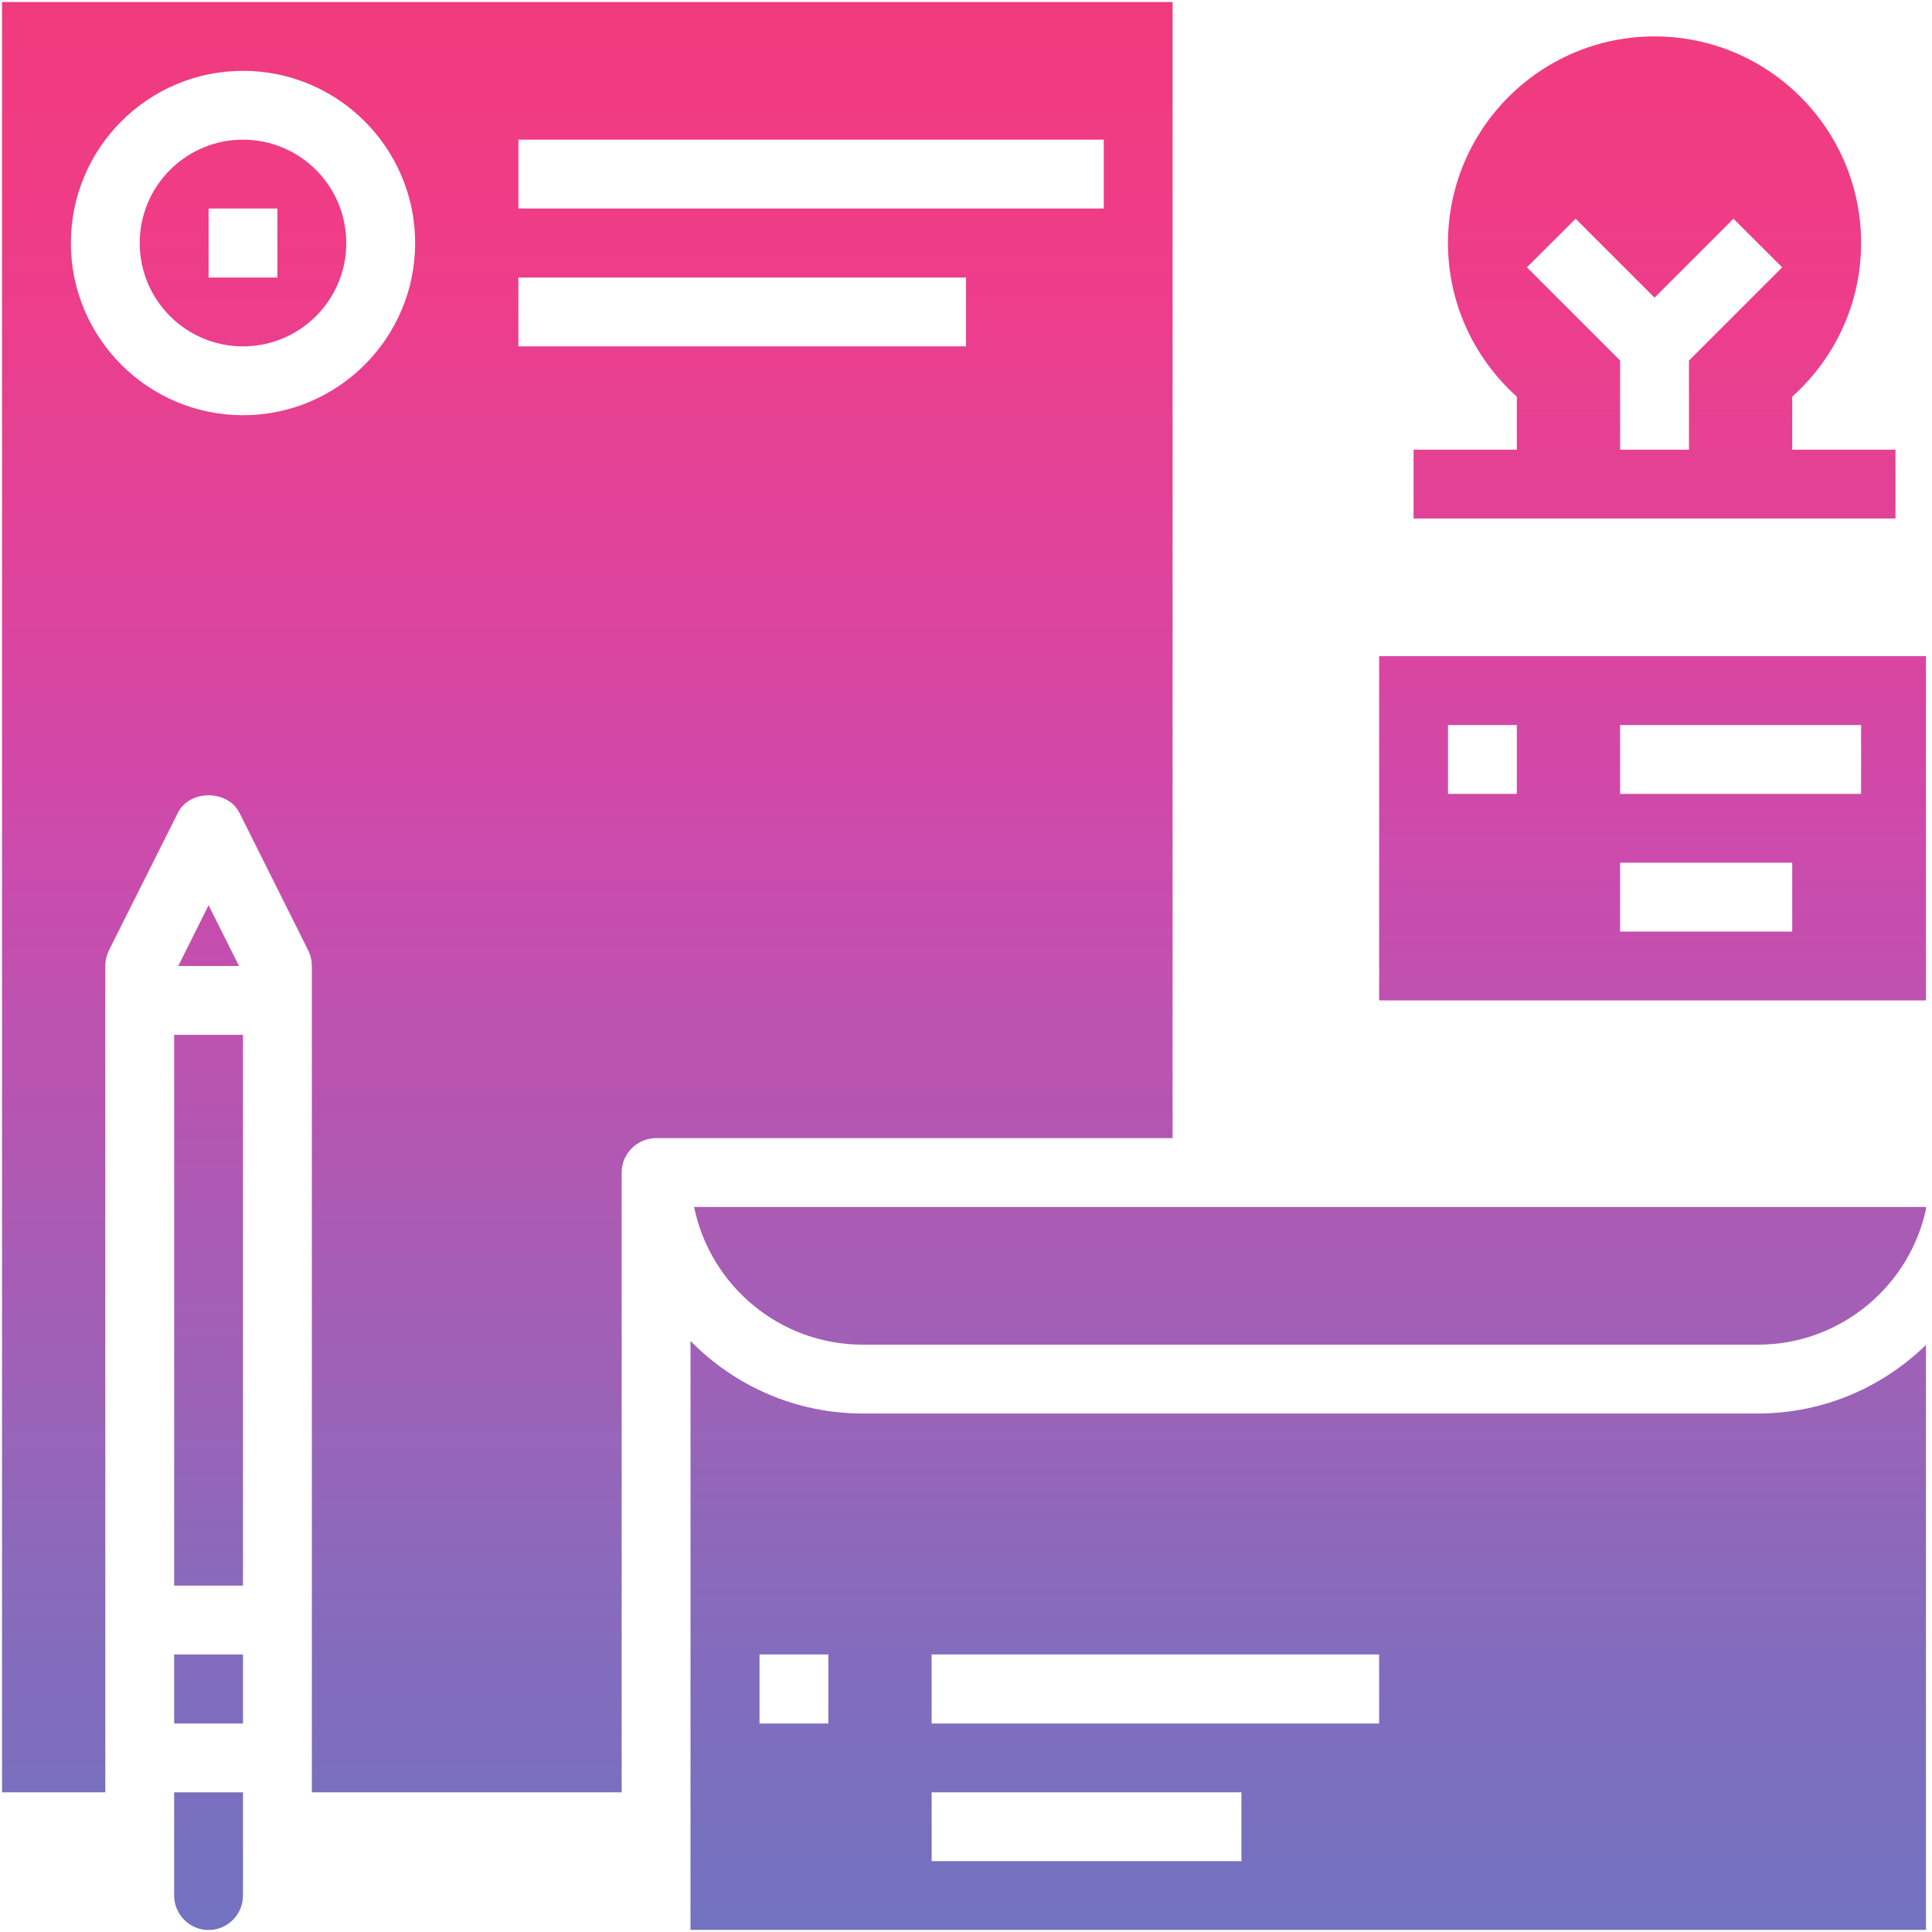 <svg xmlns="http://www.w3.org/2000/svg" xmlns:xlink="http://www.w3.org/1999/xlink" width="76" zoomAndPan="magnify" viewBox="0 0 56.88 57" height="76" preserveAspectRatio="xMidYMid meet" version="1.0"><defs><clipPath id="2bd74da5d5"><path d="M 5.199 26.707 L 6.992 26.707 L 6.992 28.5 L 5.199 28.5 Z M 5.199 26.707 " clip-rule="nonzero"/></clipPath><clipPath id="fa9cd094f5"><path d="M 5.199 28.5 L 6.992 28.5 L 6.094 26.707 Z M 5.199 28.5 " clip-rule="nonzero"/></clipPath><clipPath id="1a75b93e00"><path d="M 5.199 28.5 L 6.992 28.5 L 6.094 26.707 Z M 5.199 28.5 " clip-rule="nonzero"/></clipPath><linearGradient x1="0.474" gradientTransform="matrix(0, 64.441, -64.441, 0, 6.094, -3.864)" y1="0" x2="0.502" gradientUnits="userSpaceOnUse" y2="0" id="36065e3598"><stop stop-opacity="1" stop-color="rgb(77.599%, 30.199%, 68.199%)" offset="0"/><stop stop-opacity="1" stop-color="rgb(77.583%, 30.219%, 68.199%)" offset="0.25"/><stop stop-opacity="1" stop-color="rgb(77.417%, 30.418%, 68.199%)" offset="0.5"/><stop stop-opacity="1" stop-color="rgb(77.165%, 30.6%, 68.199%)" offset="0.562"/><stop stop-opacity="1" stop-color="rgb(76.965%, 30.6%, 68.199%)" offset="0.625"/><stop stop-opacity="1" stop-color="rgb(76.683%, 30.614%, 68.214%)" offset="0.75"/><stop stop-opacity="1" stop-color="rgb(76.5%, 30.728%, 68.329%)" offset="0.812"/><stop stop-opacity="1" stop-color="rgb(76.485%, 30.927%, 68.513%)" offset="0.875"/><stop stop-opacity="1" stop-color="rgb(76.285%, 31.213%, 68.599%)" offset="1"/></linearGradient><clipPath id="de62aff620"><path d="M 0 0.059 L 34.535 0.059 L 34.535 52.879 L 0 52.879 Z M 0 0.059 " clip-rule="nonzero"/></clipPath><clipPath id="2c8081c3cb"><path d="M 32.504 6.152 L 15.234 6.152 L 15.234 4.121 L 32.504 4.121 Z M 28.441 10.219 L 15.234 10.219 L 15.234 8.188 L 28.441 8.188 Z M 7.109 12.25 C 4.309 12.25 2.031 9.973 2.031 7.172 C 2.031 4.367 4.309 2.09 7.109 2.09 C 9.91 2.09 12.188 4.367 12.188 7.172 C 12.188 9.973 9.91 12.25 7.109 12.25 Z M 34.535 0.059 L 0 0.059 L 0 52.879 L 3.047 52.879 L 3.047 28.5 C 3.047 28.34 3.082 28.188 3.152 28.043 L 5.188 23.98 C 5.531 23.293 6.656 23.293 7.004 23.98 L 9.035 28.043 C 9.105 28.188 9.141 28.34 9.141 28.5 L 9.141 52.879 L 18.281 52.879 L 18.281 34.594 C 18.281 34.035 18.738 33.578 19.297 33.578 L 34.535 33.578 Z M 34.535 0.059 " clip-rule="nonzero"/></clipPath><clipPath id="7a746d8385"><path d="M 32.504 6.152 L 15.234 6.152 L 15.234 4.121 L 32.504 4.121 Z M 28.441 10.219 L 15.234 10.219 L 15.234 8.188 L 28.441 8.188 Z M 7.109 12.25 C 4.309 12.25 2.031 9.973 2.031 7.172 C 2.031 4.367 4.309 2.09 7.109 2.09 C 9.91 2.09 12.188 4.367 12.188 7.172 C 12.188 9.973 9.91 12.25 7.109 12.25 Z M 34.535 0.059 L 0 0.059 L 0 52.879 L 3.047 52.879 L 3.047 28.5 C 3.047 28.34 3.082 28.188 3.152 28.043 L 5.188 23.98 C 5.531 23.293 6.656 23.293 7.004 23.98 L 9.035 28.043 C 9.105 28.188 9.141 28.34 9.141 28.5 L 9.141 52.879 L 18.281 52.879 L 18.281 34.594 C 18.281 34.035 18.738 33.578 19.297 33.578 L 34.535 33.578 L 34.535 0.059 " clip-rule="nonzero"/></clipPath><linearGradient x1="0.061" gradientTransform="matrix(0, 64.441, -64.441, 0, 17.267, -3.864)" y1="0" x2="0.881" gradientUnits="userSpaceOnUse" y2="0" id="4a2a3ba8b0"><stop stop-opacity="1" stop-color="rgb(94.099%, 22.699%, 49.399%)" offset="0"/><stop stop-opacity="1" stop-color="rgb(94.099%, 22.891%, 49.399%)" offset="0.008"/><stop stop-opacity="1" stop-color="rgb(94.099%, 23.091%, 49.585%)" offset="0.016"/><stop stop-opacity="1" stop-color="rgb(94.099%, 23.099%, 49.792%)" offset="0.023"/><stop stop-opacity="1" stop-color="rgb(94.099%, 23.099%, 50.006%)" offset="0.031"/><stop stop-opacity="1" stop-color="rgb(94.099%, 23.099%, 50.392%)" offset="0.047"/><stop stop-opacity="1" stop-color="rgb(94.099%, 23.282%, 50.775%)" offset="0.062"/><stop stop-opacity="1" stop-color="rgb(94.099%, 23.482%, 50.986%)" offset="0.07"/><stop stop-opacity="1" stop-color="rgb(94.099%, 23.499%, 51.201%)" offset="0.078"/><stop stop-opacity="1" stop-color="rgb(94.099%, 23.499%, 51.585%)" offset="0.086"/><stop stop-opacity="1" stop-color="rgb(94.099%, 23.499%, 51.787%)" offset="0.094"/><stop stop-opacity="1" stop-color="rgb(94.099%, 23.499%, 51.999%)" offset="0.098"/><stop stop-opacity="1" stop-color="rgb(94.099%, 23.499%, 52.199%)" offset="0.102"/><stop stop-opacity="1" stop-color="rgb(94.099%, 23.499%, 52.348%)" offset="0.109"/><stop stop-opacity="1" stop-color="rgb(93.904%, 23.499%, 52.695%)" offset="0.125"/><stop stop-opacity="1" stop-color="rgb(93.704%, 23.689%, 52.895%)" offset="0.133"/><stop stop-opacity="1" stop-color="rgb(93.5%, 23.889%, 53.099%)" offset="0.137"/><stop stop-opacity="1" stop-color="rgb(93.3%, 23.9%, 53.299%)" offset="0.141"/><stop stop-opacity="1" stop-color="rgb(93.288%, 23.9%, 53.511%)" offset="0.145"/><stop stop-opacity="1" stop-color="rgb(93.275%, 23.9%, 53.723%)" offset="0.148"/><stop stop-opacity="1" stop-color="rgb(93.086%, 23.9%, 53.911%)" offset="0.156"/><stop stop-opacity="1" stop-color="rgb(92.899%, 23.9%, 54.291%)" offset="0.164"/><stop stop-opacity="1" stop-color="rgb(92.899%, 24.081%, 54.674%)" offset="0.172"/><stop stop-opacity="1" stop-color="rgb(92.699%, 24.281%, 54.881%)" offset="0.176"/><stop stop-opacity="1" stop-color="rgb(92.499%, 24.3%, 54.9%)" offset="0.18"/><stop stop-opacity="1" stop-color="rgb(92.375%, 24.3%, 55.099%)" offset="0.184"/><stop stop-opacity="1" stop-color="rgb(92.253%, 24.3%, 55.299%)" offset="0.188"/><stop stop-opacity="1" stop-color="rgb(92.026%, 24.5%, 55.504%)" offset="0.191"/><stop stop-opacity="1" stop-color="rgb(91.8%, 24.699%, 55.708%)" offset="0.195"/><stop stop-opacity="1" stop-color="rgb(91.8%, 24.699%, 55.904%)" offset="0.203"/><stop stop-opacity="1" stop-color="rgb(91.599%, 24.699%, 56.284%)" offset="0.207"/><stop stop-opacity="1" stop-color="rgb(91.399%, 24.699%, 56.47%)" offset="0.211"/><stop stop-opacity="1" stop-color="rgb(91.223%, 24.899%, 56.659%)" offset="0.215"/><stop stop-opacity="1" stop-color="rgb(91.048%, 25.099%, 56.85%)" offset="0.219"/><stop stop-opacity="1" stop-color="rgb(90.857%, 25.099%, 56.874%)" offset="0.227"/><stop stop-opacity="1" stop-color="rgb(90.433%, 25.299%, 57.103%)" offset="0.23"/><stop stop-opacity="1" stop-color="rgb(90.199%, 25.499%, 57.309%)" offset="0.234"/><stop stop-opacity="1" stop-color="rgb(90.002%, 25.499%, 57.454%)" offset="0.238"/><stop stop-opacity="1" stop-color="rgb(89.806%, 25.499%, 57.599%)" offset="0.242"/><stop stop-opacity="1" stop-color="rgb(89.615%, 25.499%, 57.787%)" offset="0.25"/><stop stop-opacity="1" stop-color="rgb(89.233%, 25.499%, 57.986%)" offset="0.258"/><stop stop-opacity="1" stop-color="rgb(88.853%, 25.499%, 58.199%)" offset="0.262"/><stop stop-opacity="1" stop-color="rgb(88.663%, 25.499%, 58.4%)" offset="0.266"/><stop stop-opacity="1" stop-color="rgb(88.622%, 25.508%, 58.607%)" offset="0.27"/><stop stop-opacity="1" stop-color="rgb(88.582%, 25.517%, 58.817%)" offset="0.273"/><stop stop-opacity="1" stop-color="rgb(88.39%, 25.708%, 59.007%)" offset="0.281"/><stop stop-opacity="1" stop-color="rgb(88.01%, 26.088%, 59.389%)" offset="0.289"/><stop stop-opacity="1" stop-color="rgb(87.81%, 26.288%, 59.769%)" offset="0.297"/><stop stop-opacity="1" stop-color="rgb(87.65%, 26.299%, 60.149%)" offset="0.305"/><stop stop-opacity="1" stop-color="rgb(87.338%, 26.299%, 60.53%)" offset="0.312"/><stop stop-opacity="1" stop-color="rgb(87.137%, 26.3%, 60.96%)" offset="0.316"/><stop stop-opacity="1" stop-color="rgb(87.097%, 26.302%, 61.2%)" offset="0.32"/><stop stop-opacity="1" stop-color="rgb(86.897%, 26.5%, 61.391%)" offset="0.324"/><stop stop-opacity="1" stop-color="rgb(86.699%, 26.7%, 61.583%)" offset="0.328"/><stop stop-opacity="1" stop-color="rgb(86.516%, 26.7%, 61.772%)" offset="0.336"/><stop stop-opacity="1" stop-color="rgb(86.143%, 26.7%, 61.981%)" offset="0.344"/><stop stop-opacity="1" stop-color="rgb(85.764%, 26.7%, 62.199%)" offset="0.348"/><stop stop-opacity="1" stop-color="rgb(85.573%, 26.7%, 62.399%)" offset="0.352"/><stop stop-opacity="1" stop-color="rgb(85.336%, 26.9%, 62.549%)" offset="0.355"/><stop stop-opacity="1" stop-color="rgb(85.1%, 27.1%, 62.7%)" offset="0.359"/><stop stop-opacity="1" stop-color="rgb(84.904%, 27.1%, 62.894%)" offset="0.367"/><stop stop-opacity="1" stop-color="rgb(84.705%, 27.299%, 63.277%)" offset="0.371"/><stop stop-opacity="1" stop-color="rgb(84.698%, 27.499%, 63.467%)" offset="0.375"/><stop stop-opacity="1" stop-color="rgb(84.499%, 27.499%, 63.658%)" offset="0.379"/><stop stop-opacity="1" stop-color="rgb(84.299%, 27.499%, 63.849%)" offset="0.383"/><stop stop-opacity="1" stop-color="rgb(84.134%, 27.623%, 64.04%)" offset="0.391"/><stop stop-opacity="1" stop-color="rgb(83.728%, 27.773%, 64.27%)" offset="0.395"/><stop stop-opacity="1" stop-color="rgb(83.488%, 27.8%, 64.311%)" offset="0.398"/><stop stop-opacity="1" stop-color="rgb(83.293%, 27.8%, 64.505%)" offset="0.406"/><stop stop-opacity="1" stop-color="rgb(82.899%, 28%, 64.899%)" offset="0.41"/><stop stop-opacity="1" stop-color="rgb(82.7%, 28.2%, 65.099%)" offset="0.414"/><stop stop-opacity="1" stop-color="rgb(82.549%, 28.2%, 65.298%)" offset="0.418"/><stop stop-opacity="1" stop-color="rgb(82.399%, 28.2%, 65.5%)" offset="0.422"/><stop stop-opacity="1" stop-color="rgb(82.199%, 28.2%, 65.666%)" offset="0.426"/><stop stop-opacity="1" stop-color="rgb(81.999%, 28.2%, 65.834%)" offset="0.43"/><stop stop-opacity="1" stop-color="rgb(81.819%, 28.378%, 65.866%)" offset="0.438"/><stop stop-opacity="1" stop-color="rgb(81.619%, 28.578%, 66.098%)" offset="0.441"/><stop stop-opacity="1" stop-color="rgb(81.599%, 28.6%, 66.298%)" offset="0.445"/><stop stop-opacity="1" stop-color="rgb(81.21%, 28.787%, 66.487%)" offset="0.449"/><stop stop-opacity="1" stop-color="rgb(80.821%, 28.976%, 66.676%)" offset="0.453"/><stop stop-opacity="1" stop-color="rgb(80.63%, 29.167%, 66.867%)" offset="0.461"/><stop stop-opacity="1" stop-color="rgb(80.22%, 29.378%, 67.249%)" offset="0.465"/><stop stop-opacity="1" stop-color="rgb(79.999%, 29.399%, 67.439%)" offset="0.469"/><stop stop-opacity="1" stop-color="rgb(79.799%, 29.559%, 67.468%)" offset="0.473"/><stop stop-opacity="1" stop-color="rgb(79.599%, 29.72%, 67.499%)" offset="0.477"/><stop stop-opacity="1" stop-color="rgb(79.398%, 29.759%, 67.648%)" offset="0.48"/><stop stop-opacity="1" stop-color="rgb(79.198%, 29.799%, 67.799%)" offset="0.484"/><stop stop-opacity="1" stop-color="rgb(78.998%, 29.799%, 67.799%)" offset="0.488"/><stop stop-opacity="1" stop-color="rgb(78.799%, 29.799%, 67.799%)" offset="0.492"/><stop stop-opacity="1" stop-color="rgb(78.418%, 29.999%, 67.981%)" offset="0.496"/><stop stop-opacity="1" stop-color="rgb(78.036%, 30.199%, 68.163%)" offset="0.5"/><stop stop-opacity="1" stop-color="rgb(77.846%, 30.199%, 68.181%)" offset="0.508"/><stop stop-opacity="1" stop-color="rgb(77.477%, 30.36%, 68.199%)" offset="0.516"/><stop stop-opacity="1" stop-color="rgb(77.097%, 30.562%, 68.199%)" offset="0.52"/><stop stop-opacity="1" stop-color="rgb(76.894%, 30.6%, 68.199%)" offset="0.523"/><stop stop-opacity="1" stop-color="rgb(76.697%, 30.792%, 68.199%)" offset="0.527"/><stop stop-opacity="1" stop-color="rgb(76.5%, 30.986%, 68.199%)" offset="0.531"/><stop stop-opacity="1" stop-color="rgb(76.299%, 31.192%, 68.399%)" offset="0.535"/><stop stop-opacity="1" stop-color="rgb(76.099%, 31.4%, 68.599%)" offset="0.539"/><stop stop-opacity="1" stop-color="rgb(75.725%, 31.599%, 68.599%)" offset="0.543"/><stop stop-opacity="1" stop-color="rgb(75.351%, 31.799%, 68.599%)" offset="0.547"/><stop stop-opacity="1" stop-color="rgb(75.16%, 31.799%, 68.799%)" offset="0.551"/><stop stop-opacity="1" stop-color="rgb(74.969%, 31.799%, 68.999%)" offset="0.555"/><stop stop-opacity="1" stop-color="rgb(74.734%, 31.999%, 68.999%)" offset="0.559"/><stop stop-opacity="1" stop-color="rgb(74.5%, 32.199%, 68.999%)" offset="0.562"/><stop stop-opacity="1" stop-color="rgb(74.103%, 32.346%, 68.999%)" offset="0.566"/><stop stop-opacity="1" stop-color="rgb(73.708%, 32.492%, 68.999%)" offset="0.57"/><stop stop-opacity="1" stop-color="rgb(73.517%, 32.495%, 68.999%)" offset="0.578"/><stop stop-opacity="1" stop-color="rgb(73.137%, 32.7%, 69.199%)" offset="0.582"/><stop stop-opacity="1" stop-color="rgb(72.946%, 32.899%, 69.398%)" offset="0.586"/><stop stop-opacity="1" stop-color="rgb(72.755%, 32.899%, 69.398%)" offset="0.594"/><stop stop-opacity="1" stop-color="rgb(72.382%, 33.057%, 69.398%)" offset="0.602"/><stop stop-opacity="1" stop-color="rgb(71.8%, 33.257%, 69.398%)" offset="0.605"/><stop stop-opacity="1" stop-color="rgb(71.404%, 33.299%, 69.398%)" offset="0.609"/><stop stop-opacity="1" stop-color="rgb(71.213%, 33.299%, 69.398%)" offset="0.617"/><stop stop-opacity="1" stop-color="rgb(70.811%, 33.499%, 69.577%)" offset="0.621"/><stop stop-opacity="1" stop-color="rgb(70.599%, 33.699%, 69.757%)" offset="0.625"/><stop stop-opacity="1" stop-color="rgb(70.23%, 33.868%, 69.778%)" offset="0.629"/><stop stop-opacity="1" stop-color="rgb(69.861%, 34.038%, 69.8%)" offset="0.633"/><stop stop-opacity="1" stop-color="rgb(69.67%, 34.068%, 69.8%)" offset="0.641"/><stop stop-opacity="1" stop-color="rgb(69.24%, 34.299%, 70%)" offset="0.645"/><stop stop-opacity="1" stop-color="rgb(68.999%, 34.499%, 70.2%)" offset="0.648"/><stop stop-opacity="1" stop-color="rgb(68.799%, 34.689%, 70.2%)" offset="0.652"/><stop stop-opacity="1" stop-color="rgb(68.599%, 34.88%, 70.2%)" offset="0.656"/><stop stop-opacity="1" stop-color="rgb(68.399%, 35.069%, 70.2%)" offset="0.66"/><stop stop-opacity="1" stop-color="rgb(68.199%, 35.26%, 70.2%)" offset="0.664"/><stop stop-opacity="1" stop-color="rgb(67.871%, 35.451%, 70.399%)" offset="0.668"/><stop stop-opacity="1" stop-color="rgb(67.543%, 35.641%, 70.599%)" offset="0.672"/><stop stop-opacity="1" stop-color="rgb(67.159%, 35.832%, 70.599%)" offset="0.676"/><stop stop-opacity="1" stop-color="rgb(66.776%, 36.023%, 70.599%)" offset="0.68"/><stop stop-opacity="1" stop-color="rgb(66.585%, 36.061%, 70.75%)" offset="0.688"/><stop stop-opacity="1" stop-color="rgb(66.147%, 36.099%, 70.95%)" offset="0.691"/><stop stop-opacity="1" stop-color="rgb(65.9%, 36.099%, 70.999%)" offset="0.695"/><stop stop-opacity="1" stop-color="rgb(65.517%, 36.299%, 70.999%)" offset="0.699"/><stop stop-opacity="1" stop-color="rgb(65.134%, 36.499%, 70.999%)" offset="0.703"/><stop stop-opacity="1" stop-color="rgb(65.115%, 36.499%, 70.999%)" offset="0.711"/><stop stop-opacity="1" stop-color="rgb(64.917%, 36.681%, 70.999%)" offset="0.719"/><stop stop-opacity="1" stop-color="rgb(64.517%, 37.08%, 71.199%)" offset="0.723"/><stop stop-opacity="1" stop-color="rgb(64.299%, 37.299%, 71.399%)" offset="0.727"/><stop stop-opacity="1" stop-color="rgb(63.904%, 37.299%, 71.399%)" offset="0.73"/><stop stop-opacity="1" stop-color="rgb(63.51%, 37.299%, 71.399%)" offset="0.734"/><stop stop-opacity="1" stop-color="rgb(63.319%, 37.448%, 71.399%)" offset="0.742"/><stop stop-opacity="1" stop-color="rgb(62.914%, 37.599%, 71.599%)" offset="0.746"/><stop stop-opacity="1" stop-color="rgb(62.7%, 37.599%, 71.799%)" offset="0.75"/><stop stop-opacity="1" stop-color="rgb(62.383%, 37.766%, 71.799%)" offset="0.754"/><stop stop-opacity="1" stop-color="rgb(62.067%, 37.932%, 71.799%)" offset="0.758"/><stop stop-opacity="1" stop-color="rgb(61.876%, 37.965%, 71.799%)" offset="0.766"/><stop stop-opacity="1" stop-color="rgb(61.443%, 38.199%, 71.799%)" offset="0.77"/><stop stop-opacity="1" stop-color="rgb(61.2%, 38.399%, 71.799%)" offset="0.773"/><stop stop-opacity="1" stop-color="rgb(60.812%, 38.586%, 71.999%)" offset="0.777"/><stop stop-opacity="1" stop-color="rgb(60.425%, 38.774%, 72.198%)" offset="0.781"/><stop stop-opacity="1" stop-color="rgb(60.211%, 38.965%, 72.198%)" offset="0.785"/><stop stop-opacity="1" stop-color="rgb(59.999%, 39.156%, 72.198%)" offset="0.789"/><stop stop-opacity="1" stop-color="rgb(59.63%, 39.345%, 72.348%)" offset="0.793"/><stop stop-opacity="1" stop-color="rgb(59.262%, 39.536%, 72.499%)" offset="0.797"/><stop stop-opacity="1" stop-color="rgb(59.071%, 39.568%, 72.499%)" offset="0.805"/><stop stop-opacity="1" stop-color="rgb(58.641%, 39.6%, 72.499%)" offset="0.809"/><stop stop-opacity="1" stop-color="rgb(58.4%, 39.6%, 72.499%)" offset="0.812"/><stop stop-opacity="1" stop-color="rgb(58.009%, 39.789%, 72.499%)" offset="0.816"/><stop stop-opacity="1" stop-color="rgb(57.62%, 39.978%, 72.499%)" offset="0.82"/><stop stop-opacity="1" stop-color="rgb(57.46%, 39.989%, 72.679%)" offset="0.828"/><stop stop-opacity="1" stop-color="rgb(56.929%, 40.169%, 72.879%)" offset="0.832"/><stop stop-opacity="1" stop-color="rgb(56.558%, 40.34%, 72.899%)" offset="0.836"/><stop stop-opacity="1" stop-color="rgb(56.367%, 40.369%, 72.899%)" offset="0.844"/><stop stop-opacity="1" stop-color="rgb(55.937%, 40.599%, 73.05%)" offset="0.848"/><stop stop-opacity="1" stop-color="rgb(55.699%, 40.799%, 73.203%)" offset="0.852"/><stop stop-opacity="1" stop-color="rgb(55.307%, 40.799%, 73.25%)" offset="0.855"/><stop stop-opacity="1" stop-color="rgb(54.915%, 40.799%, 73.299%)" offset="0.859"/><stop stop-opacity="1" stop-color="rgb(54.724%, 40.999%, 73.299%)" offset="0.863"/><stop stop-opacity="1" stop-color="rgb(54.535%, 41.199%, 73.299%)" offset="0.867"/><stop stop-opacity="1" stop-color="rgb(54.344%, 41.371%, 73.471%)" offset="0.875"/><stop stop-opacity="1" stop-color="rgb(53.926%, 41.571%, 73.672%)" offset="0.879"/><stop stop-opacity="1" stop-color="rgb(53.699%, 41.599%, 73.7%)" offset="0.883"/><stop stop-opacity="1" stop-color="rgb(53.345%, 41.753%, 73.7%)" offset="0.887"/><stop stop-opacity="1" stop-color="rgb(52.992%, 41.907%, 73.7%)" offset="0.891"/><stop stop-opacity="1" stop-color="rgb(52.753%, 41.953%, 73.7%)" offset="0.895"/><stop stop-opacity="1" stop-color="rgb(52.515%, 42%, 73.7%)" offset="0.898"/><stop stop-opacity="1" stop-color="rgb(52.368%, 42%, 73.7%)" offset="0.906"/><stop stop-opacity="1" stop-color="rgb(52.011%, 42.2%, 73.9%)" offset="0.91"/><stop stop-opacity="1" stop-color="rgb(51.799%, 42.4%, 74.1%)" offset="0.914"/><stop stop-opacity="1" stop-color="rgb(51.599%, 42.4%, 74.1%)" offset="0.918"/><stop stop-opacity="1" stop-color="rgb(51.399%, 42.4%, 74.1%)" offset="0.922"/><stop stop-opacity="1" stop-color="rgb(51.044%, 42.4%, 74.1%)" offset="0.926"/><stop stop-opacity="1" stop-color="rgb(50.688%, 42.4%, 74.1%)" offset="0.93"/><stop stop-opacity="1" stop-color="rgb(50.497%, 42.509%, 74.1%)" offset="0.938"/><stop stop-opacity="1" stop-color="rgb(50.253%, 42.659%, 74.1%)" offset="0.945"/><stop stop-opacity="1" stop-color="rgb(50.011%, 42.699%, 74.287%)" offset="0.953"/><stop stop-opacity="1" stop-color="rgb(49.626%, 42.882%, 74.487%)" offset="0.961"/><stop stop-opacity="1" stop-color="rgb(49.416%, 43.083%, 74.5%)" offset="0.969"/><stop stop-opacity="1" stop-color="rgb(49.051%, 43.1%, 74.5%)" offset="0.973"/><stop stop-opacity="1" stop-color="rgb(48.703%, 43.1%, 74.5%)" offset="0.977"/><stop stop-opacity="1" stop-color="rgb(48.451%, 43.288%, 74.5%)" offset="0.98"/><stop stop-opacity="1" stop-color="rgb(48.199%, 43.477%, 74.5%)" offset="0.984"/><stop stop-opacity="1" stop-color="rgb(47.864%, 43.488%, 74.678%)" offset="0.988"/><stop stop-opacity="1" stop-color="rgb(47.53%, 43.5%, 74.858%)" offset="0.992"/><stop stop-opacity="1" stop-color="rgb(47.514%, 43.5%, 74.878%)" offset="1"/></linearGradient><clipPath id="a1f0db43f4"><path d="M 20.418 35.609 L 56.762 35.609 L 56.762 39.672 L 20.418 39.672 Z M 20.418 35.609 " clip-rule="nonzero"/></clipPath><clipPath id="053d47fe81"><path d="M 25.395 39.672 L 51.801 39.672 C 54.254 39.672 56.305 37.926 56.777 35.609 L 20.418 35.609 C 20.891 37.926 22.941 39.672 25.395 39.672 Z M 25.395 39.672 " clip-rule="nonzero"/></clipPath><clipPath id="c9fcd850df"><path d="M 25.395 39.672 L 51.801 39.672 C 54.254 39.672 56.305 37.926 56.777 35.609 L 20.418 35.609 C 20.891 37.926 22.941 39.672 25.395 39.672 " clip-rule="nonzero"/></clipPath><linearGradient x1="0.613" gradientTransform="matrix(0, 64.441, -64.441, 0, 38.597, -3.864)" y1="0" x2="0.676" gradientUnits="userSpaceOnUse" y2="0" id="c2bcce2e5f"><stop stop-opacity="1" stop-color="rgb(67.499%, 35.699%, 70.599%)" offset="0"/><stop stop-opacity="1" stop-color="rgb(67.346%, 35.699%, 70.599%)" offset="0.062"/><stop stop-opacity="1" stop-color="rgb(67.094%, 35.751%, 70.599%)" offset="0.078"/><stop stop-opacity="1" stop-color="rgb(66.895%, 35.904%, 70.599%)" offset="0.094"/><stop stop-opacity="1" stop-color="rgb(66.747%, 36.052%, 70.599%)" offset="0.125"/><stop stop-opacity="1" stop-color="rgb(66.522%, 36.099%, 70.599%)" offset="0.188"/><stop stop-opacity="1" stop-color="rgb(66.322%, 36.099%, 70.776%)" offset="0.25"/><stop stop-opacity="1" stop-color="rgb(66.122%, 36.099%, 70.976%)" offset="0.312"/><stop stop-opacity="1" stop-color="rgb(65.845%, 36.176%, 70.999%)" offset="0.344"/><stop stop-opacity="1" stop-color="rgb(65.643%, 36.354%, 70.999%)" offset="0.375"/><stop stop-opacity="1" stop-color="rgb(65.431%, 36.476%, 70.999%)" offset="0.438"/><stop stop-opacity="1" stop-color="rgb(65.221%, 36.499%, 70.999%)" offset="0.5"/><stop stop-opacity="1" stop-color="rgb(64.932%, 36.676%, 70.999%)" offset="0.562"/><stop stop-opacity="1" stop-color="rgb(64.722%, 36.876%, 71.178%)" offset="0.625"/><stop stop-opacity="1" stop-color="rgb(64.522%, 37.076%, 71.378%)" offset="0.688"/><stop stop-opacity="1" stop-color="rgb(64.244%, 37.276%, 71.399%)" offset="0.719"/><stop stop-opacity="1" stop-color="rgb(64.043%, 37.299%, 71.399%)" offset="0.75"/><stop stop-opacity="1" stop-color="rgb(63.921%, 37.299%, 71.399%)" offset="0.812"/><stop stop-opacity="1" stop-color="rgb(63.719%, 37.433%, 71.399%)" offset="0.875"/><stop stop-opacity="1" stop-color="rgb(63.441%, 37.584%, 71.399%)" offset="0.906"/><stop stop-opacity="1" stop-color="rgb(63.242%, 37.599%, 71.399%)" offset="0.938"/><stop stop-opacity="1" stop-color="rgb(63.042%, 37.599%, 71.477%)" offset="0.969"/><stop stop-opacity="1" stop-color="rgb(62.84%, 37.599%, 71.657%)" offset="1"/></linearGradient><clipPath id="2fb09cf7a4"><path d="M 4.062 4.121 L 10.156 4.121 L 10.156 10.219 L 4.062 10.219 Z M 4.062 4.121 " clip-rule="nonzero"/></clipPath><clipPath id="d127f98e22"><path d="M 8.125 8.188 L 6.094 8.188 L 6.094 6.152 L 8.125 6.152 Z M 7.109 4.121 C 5.426 4.121 4.062 5.488 4.062 7.172 C 4.062 8.852 5.426 10.219 7.109 10.219 C 8.793 10.219 10.156 8.852 10.156 7.172 C 10.156 5.488 8.793 4.121 7.109 4.121 Z M 7.109 4.121 " clip-rule="nonzero"/></clipPath><clipPath id="1d95199d3f"><path d="M 8.125 8.188 L 6.094 8.188 L 6.094 6.152 L 8.125 6.152 Z M 7.109 4.121 C 5.426 4.121 4.062 5.488 4.062 7.172 C 4.062 8.852 5.426 10.219 7.109 10.219 C 8.793 10.219 10.156 8.852 10.156 7.172 C 10.156 5.488 8.793 4.121 7.109 4.121 " clip-rule="nonzero"/></clipPath><linearGradient x1="0.124" gradientTransform="matrix(0, 64.441, -64.441, 0, 7.11, -3.864)" y1="0" x2="0.219" gradientUnits="userSpaceOnUse" y2="0" id="28c4621fbe"><stop stop-opacity="1" stop-color="rgb(94.099%, 23.499%, 51.399%)" offset="0"/><stop stop-opacity="1" stop-color="rgb(94.099%, 23.499%, 51.399%)" offset="0.062"/><stop stop-opacity="1" stop-color="rgb(94.099%, 23.499%, 51.59%)" offset="0.094"/><stop stop-opacity="1" stop-color="rgb(94.099%, 23.499%, 51.79%)" offset="0.125"/><stop stop-opacity="1" stop-color="rgb(94.099%, 23.499%, 51.987%)" offset="0.188"/><stop stop-opacity="1" stop-color="rgb(94.099%, 23.499%, 52.187%)" offset="0.25"/><stop stop-opacity="1" stop-color="rgb(94.099%, 23.499%, 52.348%)" offset="0.312"/><stop stop-opacity="1" stop-color="rgb(94.099%, 23.499%, 52.684%)" offset="0.375"/><stop stop-opacity="1" stop-color="rgb(93.909%, 23.688%, 52.884%)" offset="0.438"/><stop stop-opacity="1" stop-color="rgb(93.709%, 23.889%, 53.09%)" offset="0.5"/><stop stop-opacity="1" stop-color="rgb(93.518%, 23.9%, 53.29%)" offset="0.531"/><stop stop-opacity="1" stop-color="rgb(93.318%, 23.9%, 53.299%)" offset="0.562"/><stop stop-opacity="1" stop-color="rgb(93.3%, 23.9%, 53.476%)" offset="0.594"/><stop stop-opacity="1" stop-color="rgb(93.3%, 23.9%, 53.676%)" offset="0.625"/><stop stop-opacity="1" stop-color="rgb(93.126%, 23.9%, 53.871%)" offset="0.688"/><stop stop-opacity="1" stop-color="rgb(92.926%, 23.9%, 54.071%)" offset="0.719"/><stop stop-opacity="1" stop-color="rgb(92.899%, 23.9%, 54.272%)" offset="0.75"/><stop stop-opacity="1" stop-color="rgb(92.899%, 23.9%, 54.472%)" offset="0.812"/><stop stop-opacity="1" stop-color="rgb(92.899%, 24.069%, 54.669%)" offset="0.844"/><stop stop-opacity="1" stop-color="rgb(92.899%, 24.269%, 54.869%)" offset="0.875"/><stop stop-opacity="1" stop-color="rgb(92.728%, 24.3%, 54.9%)" offset="0.906"/><stop stop-opacity="1" stop-color="rgb(92.528%, 24.3%, 55.066%)" offset="0.938"/><stop stop-opacity="1" stop-color="rgb(92.374%, 24.3%, 55.266%)" offset="0.969"/><stop stop-opacity="1" stop-color="rgb(92.224%, 24.3%, 55.466%)" offset="1"/></linearGradient><clipPath id="de3721dc07"><path d="M 5.078 30.531 L 7.109 30.531 L 7.109 46.781 L 5.078 46.781 Z M 5.078 30.531 " clip-rule="nonzero"/></clipPath><linearGradient x1="0.534" gradientTransform="matrix(0, 64.441, -64.441, 0, 6.094, -3.864)" y1="0" x2="0.786" gradientUnits="userSpaceOnUse" y2="0" id="76a6bff41e"><stop stop-opacity="1" stop-color="rgb(73.7%, 32.5%, 68.999%)" offset="0"/><stop stop-opacity="1" stop-color="rgb(73.517%, 32.5%, 68.999%)" offset="0.016"/><stop stop-opacity="1" stop-color="rgb(73.315%, 32.689%, 69.188%)" offset="0.031"/><stop stop-opacity="1" stop-color="rgb(73.112%, 32.889%, 69.388%)" offset="0.047"/><stop stop-opacity="1" stop-color="rgb(72.731%, 32.899%, 69.398%)" offset="0.062"/><stop stop-opacity="1" stop-color="rgb(72.375%, 33.087%, 69.398%)" offset="0.078"/><stop stop-opacity="1" stop-color="rgb(72.021%, 33.287%, 69.398%)" offset="0.094"/><stop stop-opacity="1" stop-color="rgb(71.814%, 33.299%, 69.398%)" offset="0.109"/><stop stop-opacity="1" stop-color="rgb(71.609%, 33.299%, 69.398%)" offset="0.125"/><stop stop-opacity="1" stop-color="rgb(71.227%, 33.299%, 69.398%)" offset="0.141"/><stop stop-opacity="1" stop-color="rgb(70.927%, 33.386%, 69.485%)" offset="0.148"/><stop stop-opacity="1" stop-color="rgb(70.72%, 33.577%, 69.678%)" offset="0.156"/><stop stop-opacity="1" stop-color="rgb(70.517%, 33.69%, 69.791%)" offset="0.164"/><stop stop-opacity="1" stop-color="rgb(70.322%, 33.699%, 69.8%)" offset="0.172"/><stop stop-opacity="1" stop-color="rgb(70.029%, 33.882%, 69.8%)" offset="0.188"/><stop stop-opacity="1" stop-color="rgb(69.817%, 34.082%, 69.8%)" offset="0.203"/><stop stop-opacity="1" stop-color="rgb(69.614%, 34.099%, 69.8%)" offset="0.219"/><stop stop-opacity="1" stop-color="rgb(69.324%, 34.189%, 69.888%)" offset="0.227"/><stop stop-opacity="1" stop-color="rgb(69.115%, 34.383%, 70.082%)" offset="0.234"/><stop stop-opacity="1" stop-color="rgb(69.005%, 34.492%, 70.193%)" offset="0.25"/><stop stop-opacity="1" stop-color="rgb(68.814%, 34.683%, 70.2%)" offset="0.266"/><stop stop-opacity="1" stop-color="rgb(68.526%, 34.885%, 70.2%)" offset="0.273"/><stop stop-opacity="1" stop-color="rgb(68.318%, 34.9%, 70.2%)" offset="0.281"/><stop stop-opacity="1" stop-color="rgb(68.207%, 35.081%, 70.2%)" offset="0.289"/><stop stop-opacity="1" stop-color="rgb(68.022%, 35.281%, 70.377%)" offset="0.297"/><stop stop-opacity="1" stop-color="rgb(67.696%, 35.468%, 70.576%)" offset="0.312"/><stop stop-opacity="1" stop-color="rgb(67.523%, 35.667%, 70.599%)" offset="0.32"/><stop stop-opacity="1" stop-color="rgb(67.314%, 35.699%, 70.599%)" offset="0.328"/><stop stop-opacity="1" stop-color="rgb(66.936%, 35.878%, 70.599%)" offset="0.336"/><stop stop-opacity="1" stop-color="rgb(66.719%, 36.078%, 70.599%)" offset="0.344"/><stop stop-opacity="1" stop-color="rgb(66.504%, 36.099%, 70.599%)" offset="0.359"/><stop stop-opacity="1" stop-color="rgb(66.304%, 36.099%, 70.79%)" offset="0.375"/><stop stop-opacity="1" stop-color="rgb(66.113%, 36.099%, 70.99%)" offset="0.391"/><stop stop-opacity="1" stop-color="rgb(65.823%, 36.188%, 70.999%)" offset="0.398"/><stop stop-opacity="1" stop-color="rgb(65.616%, 36.382%, 70.999%)" offset="0.406"/><stop stop-opacity="1" stop-color="rgb(65.41%, 36.493%, 70.999%)" offset="0.422"/><stop stop-opacity="1" stop-color="rgb(65.211%, 36.499%, 70.999%)" offset="0.438"/><stop stop-opacity="1" stop-color="rgb(65.018%, 36.588%, 70.999%)" offset="0.445"/><stop stop-opacity="1" stop-color="rgb(64.818%, 36.78%, 70.999%)" offset="0.453"/><stop stop-opacity="1" stop-color="rgb(64.706%, 36.891%, 71.187%)" offset="0.469"/><stop stop-opacity="1" stop-color="rgb(64.607%, 36.99%, 71.387%)" offset="0.477"/><stop stop-opacity="1" stop-color="rgb(64.41%, 37.187%, 71.399%)" offset="0.484"/><stop stop-opacity="1" stop-color="rgb(64.111%, 37.296%, 71.399%)" offset="0.5"/><stop stop-opacity="1" stop-color="rgb(63.907%, 37.299%, 71.399%)" offset="0.516"/><stop stop-opacity="1" stop-color="rgb(63.704%, 37.445%, 71.399%)" offset="0.531"/><stop stop-opacity="1" stop-color="rgb(63.313%, 37.595%, 71.399%)" offset="0.547"/><stop stop-opacity="1" stop-color="rgb(63.02%, 37.599%, 71.487%)" offset="0.555"/><stop stop-opacity="1" stop-color="rgb(62.823%, 37.599%, 71.674%)" offset="0.562"/><stop stop-opacity="1" stop-color="rgb(62.567%, 37.599%, 71.785%)" offset="0.578"/><stop stop-opacity="1" stop-color="rgb(62.213%, 37.788%, 71.799%)" offset="0.594"/><stop stop-opacity="1" stop-color="rgb(62.009%, 37.988%, 71.799%)" offset="0.609"/><stop stop-opacity="1" stop-color="rgb(61.806%, 37.999%, 71.799%)" offset="0.625"/><stop stop-opacity="1" stop-color="rgb(61.516%, 38.089%, 71.799%)" offset="0.633"/><stop stop-opacity="1" stop-color="rgb(61.319%, 38.278%, 71.799%)" offset="0.641"/><stop stop-opacity="1" stop-color="rgb(61.118%, 38.387%, 71.89%)" offset="0.648"/><stop stop-opacity="1" stop-color="rgb(60.91%, 38.399%, 72.087%)" offset="0.656"/><stop stop-opacity="1" stop-color="rgb(60.611%, 38.591%, 72.195%)" offset="0.672"/><stop stop-opacity="1" stop-color="rgb(60.318%, 38.791%, 72.198%)" offset="0.68"/><stop stop-opacity="1" stop-color="rgb(60.121%, 38.799%, 72.198%)" offset="0.688"/><stop stop-opacity="1" stop-color="rgb(59.92%, 38.89%, 72.198%)" offset="0.695"/><stop stop-opacity="1" stop-color="rgb(59.712%, 39.085%, 72.198%)" offset="0.703"/><stop stop-opacity="1" stop-color="rgb(59.604%, 39.194%, 72.342%)" offset="0.719"/><stop stop-opacity="1" stop-color="rgb(59.505%, 39.294%, 72.491%)" offset="0.727"/><stop stop-opacity="1" stop-color="rgb(59.305%, 39.493%, 72.499%)" offset="0.734"/><stop stop-opacity="1" stop-color="rgb(59.006%, 39.598%, 72.499%)" offset="0.75"/><stop stop-opacity="1" stop-color="rgb(58.615%, 39.6%, 72.499%)" offset="0.766"/><stop stop-opacity="1" stop-color="rgb(58.316%, 39.6%, 72.499%)" offset="0.773"/><stop stop-opacity="1" stop-color="rgb(58.109%, 39.6%, 72.499%)" offset="0.781"/><stop stop-opacity="1" stop-color="rgb(57.906%, 39.694%, 72.499%)" offset="0.789"/><stop stop-opacity="1" stop-color="rgb(57.71%, 39.888%, 72.499%)" offset="0.797"/><stop stop-opacity="1" stop-color="rgb(57.465%, 39.992%, 72.499%)" offset="0.812"/><stop stop-opacity="1" stop-color="rgb(57.307%, 39.999%, 72.591%)" offset="0.82"/><stop stop-opacity="1" stop-color="rgb(57.3%, 39.999%, 72.787%)" offset="0.828"/><stop stop-opacity="1" stop-color="rgb(57.108%, 40.192%, 72.896%)" offset="0.844"/><stop stop-opacity="1" stop-color="rgb(56.812%, 40.392%, 72.899%)" offset="0.852"/><stop stop-opacity="1" stop-color="rgb(56.602%, 40.399%, 72.899%)" offset="0.859"/><stop stop-opacity="1" stop-color="rgb(56.303%, 40.399%, 72.899%)" offset="0.875"/><stop stop-opacity="1" stop-color="rgb(55.913%, 40.59%, 72.899%)" offset="0.891"/><stop stop-opacity="1" stop-color="rgb(55.614%, 40.79%, 72.993%)" offset="0.898"/><stop stop-opacity="1" stop-color="rgb(55.405%, 40.799%, 73.192%)" offset="0.906"/><stop stop-opacity="1" stop-color="rgb(55.106%, 40.799%, 73.297%)" offset="0.922"/><stop stop-opacity="1" stop-color="rgb(54.904%, 40.988%, 73.299%)" offset="0.938"/><stop stop-opacity="1" stop-color="rgb(54.805%, 41.188%, 73.299%)" offset="0.945"/><stop stop-opacity="1" stop-color="rgb(54.608%, 41.199%, 73.299%)" offset="0.953"/><stop stop-opacity="1" stop-color="rgb(54.405%, 41.199%, 73.299%)" offset="0.961"/><stop stop-opacity="1" stop-color="rgb(54.21%, 41.199%, 73.299%)" offset="0.969"/><stop stop-opacity="1" stop-color="rgb(54.105%, 41.296%, 73.396%)" offset="0.977"/><stop stop-opacity="1" stop-color="rgb(54.097%, 41.496%, 73.596%)" offset="0.984"/><stop stop-opacity="1" stop-color="rgb(53.902%, 41.599%, 73.7%)" offset="1"/></linearGradient><clipPath id="934ac051f7"><path d="M 20.312 39.562 L 56.762 39.562 L 56.762 56.938 L 20.312 56.938 Z M 20.312 39.562 " clip-rule="nonzero"/></clipPath><clipPath id="566616edde"><path d="M 40.629 50.848 L 27.426 50.848 L 27.426 48.812 L 40.629 48.812 Z M 36.566 54.91 L 27.426 54.91 L 27.426 52.879 L 36.566 52.879 Z M 24.379 50.848 L 22.348 50.848 L 22.348 48.812 L 24.379 48.812 Z M 51.801 41.703 L 25.395 41.703 C 23.406 41.703 21.609 40.883 20.312 39.562 L 20.312 56.941 L 56.879 56.941 L 56.879 39.562 C 55.586 40.883 53.789 41.703 51.801 41.703 Z M 51.801 41.703 " clip-rule="nonzero"/></clipPath><clipPath id="91c26d8b29"><path d="M 40.629 50.848 L 27.426 50.848 L 27.426 48.812 L 40.629 48.812 Z M 36.566 54.91 L 27.426 54.91 L 27.426 52.879 L 36.566 52.879 Z M 24.379 50.848 L 22.348 50.848 L 22.348 48.812 L 24.379 48.812 Z M 51.801 41.703 L 25.395 41.703 C 23.406 41.703 21.609 40.883 20.312 39.562 L 20.312 56.941 L 56.879 56.941 L 56.879 39.562 C 55.586 40.883 53.789 41.703 51.801 41.703 " clip-rule="nonzero"/></clipPath><linearGradient x1="0.674" gradientTransform="matrix(0, 64.441, -64.441, 0, 38.597, -3.864)" y1="0" x2="0.944" gradientUnits="userSpaceOnUse" y2="0" id="3cbd4e55ca"><stop stop-opacity="1" stop-color="rgb(62.7%, 37.599%, 71.799%)" offset="0"/><stop stop-opacity="1" stop-color="rgb(62.566%, 37.599%, 71.799%)" offset="0.016"/><stop stop-opacity="1" stop-color="rgb(62.415%, 37.798%, 71.799%)" offset="0.02"/><stop stop-opacity="1" stop-color="rgb(62.399%, 37.996%, 71.799%)" offset="0.023"/><stop stop-opacity="1" stop-color="rgb(62.206%, 37.997%, 71.799%)" offset="0.031"/><stop stop-opacity="1" stop-color="rgb(62.006%, 37.999%, 71.799%)" offset="0.047"/><stop stop-opacity="1" stop-color="rgb(61.819%, 37.999%, 71.799%)" offset="0.055"/><stop stop-opacity="1" stop-color="rgb(61.62%, 37.999%, 71.799%)" offset="0.062"/><stop stop-opacity="1" stop-color="rgb(61.406%, 38.193%, 71.799%)" offset="0.07"/><stop stop-opacity="1" stop-color="rgb(61.206%, 38.393%, 71.799%)" offset="0.078"/><stop stop-opacity="1" stop-color="rgb(61.015%, 38.399%, 71.799%)" offset="0.086"/><stop stop-opacity="1" stop-color="rgb(60.814%, 38.399%, 71.979%)" offset="0.094"/><stop stop-opacity="1" stop-color="rgb(60.625%, 38.573%, 72.179%)" offset="0.102"/><stop stop-opacity="1" stop-color="rgb(60.425%, 38.773%, 72.198%)" offset="0.109"/><stop stop-opacity="1" stop-color="rgb(60.21%, 38.799%, 72.198%)" offset="0.117"/><stop stop-opacity="1" stop-color="rgb(60.01%, 38.799%, 72.198%)" offset="0.125"/><stop stop-opacity="1" stop-color="rgb(59.999%, 38.979%, 72.198%)" offset="0.133"/><stop stop-opacity="1" stop-color="rgb(59.824%, 39.178%, 72.33%)" offset="0.141"/><stop stop-opacity="1" stop-color="rgb(59.624%, 39.2%, 72.479%)" offset="0.148"/><stop stop-opacity="1" stop-color="rgb(59.409%, 39.389%, 72.499%)" offset="0.156"/><stop stop-opacity="1" stop-color="rgb(59.029%, 39.589%, 72.499%)" offset="0.172"/><stop stop-opacity="1" stop-color="rgb(58.649%, 39.6%, 72.499%)" offset="0.188"/><stop stop-opacity="1" stop-color="rgb(58.429%, 39.6%, 72.499%)" offset="0.195"/><stop stop-opacity="1" stop-color="rgb(58.214%, 39.6%, 72.499%)" offset="0.203"/><stop stop-opacity="1" stop-color="rgb(57.837%, 39.6%, 72.499%)" offset="0.219"/><stop stop-opacity="1" stop-color="rgb(57.623%, 39.771%, 72.499%)" offset="0.227"/><stop stop-opacity="1" stop-color="rgb(57.599%, 39.97%, 72.499%)" offset="0.234"/><stop stop-opacity="1" stop-color="rgb(57.458%, 39.999%, 72.685%)" offset="0.242"/><stop stop-opacity="1" stop-color="rgb(57.309%, 39.999%, 72.885%)" offset="0.25"/><stop stop-opacity="1" stop-color="rgb(57.123%, 39.999%, 72.899%)" offset="0.258"/><stop stop-opacity="1" stop-color="rgb(56.923%, 40.17%, 72.899%)" offset="0.266"/><stop stop-opacity="1" stop-color="rgb(56.708%, 40.37%, 72.899%)" offset="0.273"/><stop stop-opacity="1" stop-color="rgb(56.508%, 40.399%, 72.899%)" offset="0.281"/><stop stop-opacity="1" stop-color="rgb(56.317%, 40.399%, 72.899%)" offset="0.289"/><stop stop-opacity="1" stop-color="rgb(56.117%, 40.399%, 72.899%)" offset="0.297"/><stop stop-opacity="1" stop-color="rgb(55.927%, 40.57%, 72.899%)" offset="0.305"/><stop stop-opacity="1" stop-color="rgb(55.727%, 40.77%, 72.899%)" offset="0.312"/><stop stop-opacity="1" stop-color="rgb(55.515%, 40.799%, 73.083%)" offset="0.32"/><stop stop-opacity="1" stop-color="rgb(55.315%, 40.799%, 73.283%)" offset="0.328"/><stop stop-opacity="1" stop-color="rgb(55.113%, 40.799%, 73.299%)" offset="0.344"/><stop stop-opacity="1" stop-color="rgb(54.913%, 40.991%, 73.299%)" offset="0.359"/><stop stop-opacity="1" stop-color="rgb(54.71%, 41.191%, 73.299%)" offset="0.375"/><stop stop-opacity="1" stop-color="rgb(54.327%, 41.382%, 73.299%)" offset="0.391"/><stop stop-opacity="1" stop-color="rgb(54.115%, 41.582%, 73.485%)" offset="0.398"/><stop stop-opacity="1" stop-color="rgb(53.915%, 41.599%, 73.685%)" offset="0.406"/><stop stop-opacity="1" stop-color="rgb(53.543%, 41.599%, 73.7%)" offset="0.422"/><stop stop-opacity="1" stop-color="rgb(53.326%, 41.766%, 73.7%)" offset="0.43"/><stop stop-opacity="1" stop-color="rgb(53.136%, 41.966%, 73.7%)" offset="0.438"/><stop stop-opacity="1" stop-color="rgb(52.936%, 42%, 73.7%)" offset="0.453"/><stop stop-opacity="1" stop-color="rgb(52.715%, 42%, 73.7%)" offset="0.469"/><stop stop-opacity="1" stop-color="rgb(52.365%, 42.186%, 73.886%)" offset="0.5"/><stop stop-opacity="1" stop-color="rgb(52.029%, 42.386%, 74.086%)" offset="0.508"/><stop stop-opacity="1" stop-color="rgb(51.83%, 42.4%, 74.1%)" offset="0.516"/><stop stop-opacity="1" stop-color="rgb(51.617%, 42.4%, 74.1%)" offset="0.523"/><stop stop-opacity="1" stop-color="rgb(51.418%, 42.4%, 74.1%)" offset="0.531"/><stop stop-opacity="1" stop-color="rgb(51.225%, 42.4%, 74.1%)" offset="0.539"/><stop stop-opacity="1" stop-color="rgb(51.025%, 42.4%, 74.1%)" offset="0.547"/><stop stop-opacity="1" stop-color="rgb(50.835%, 42.4%, 74.1%)" offset="0.555"/><stop stop-opacity="1" stop-color="rgb(50.635%, 42.4%, 74.1%)" offset="0.562"/><stop stop-opacity="1" stop-color="rgb(50.414%, 42.4%, 74.1%)" offset="0.578"/><stop stop-opacity="1" stop-color="rgb(50.214%, 42.535%, 74.1%)" offset="0.594"/><stop stop-opacity="1" stop-color="rgb(50.011%, 42.685%, 74.1%)" offset="0.609"/><stop stop-opacity="1" stop-color="rgb(49.809%, 42.699%, 74.284%)" offset="0.625"/><stop stop-opacity="1" stop-color="rgb(49.619%, 42.879%, 74.484%)" offset="0.641"/><stop stop-opacity="1" stop-color="rgb(49.419%, 43.079%, 74.5%)" offset="0.656"/><stop stop-opacity="1" stop-color="rgb(49.216%, 43.1%, 74.5%)" offset="0.672"/><stop stop-opacity="1" stop-color="rgb(49.016%, 43.1%, 74.5%)" offset="0.688"/><stop stop-opacity="1" stop-color="rgb(48.827%, 43.1%, 74.5%)" offset="0.695"/><stop stop-opacity="1" stop-color="rgb(48.627%, 43.1%, 74.5%)" offset="0.703"/><stop stop-opacity="1" stop-color="rgb(48.433%, 43.1%, 74.5%)" offset="0.711"/><stop stop-opacity="1" stop-color="rgb(48.233%, 43.26%, 74.5%)" offset="0.719"/><stop stop-opacity="1" stop-color="rgb(48.044%, 43.46%, 74.5%)" offset="0.727"/><stop stop-opacity="1" stop-color="rgb(47.844%, 43.5%, 74.5%)" offset="0.734"/><stop stop-opacity="1" stop-color="rgb(47.662%, 43.5%, 74.683%)" offset="0.75"/><stop stop-opacity="1" stop-color="rgb(47.511%, 43.5%, 74.883%)" offset="0.766"/><stop stop-opacity="1" stop-color="rgb(47.314%, 43.684%, 74.899%)" offset="0.781"/><stop stop-opacity="1" stop-color="rgb(46.939%, 43.884%, 74.899%)" offset="0.812"/><stop stop-opacity="1" stop-color="rgb(46.724%, 43.9%, 74.899%)" offset="0.828"/><stop stop-opacity="1" stop-color="rgb(46.521%, 43.9%, 74.899%)" offset="0.844"/><stop stop-opacity="1" stop-color="rgb(46.231%, 43.988%, 74.988%)" offset="0.859"/><stop stop-opacity="1" stop-color="rgb(46.019%, 44.179%, 75.179%)" offset="0.875"/><stop stop-opacity="1" stop-color="rgb(45.818%, 44.289%, 75.288%)" offset="0.891"/><stop stop-opacity="1" stop-color="rgb(45.616%, 44.299%, 75.299%)" offset="0.906"/><stop stop-opacity="1" stop-color="rgb(45.506%, 44.299%, 75.299%)" offset="0.938"/><stop stop-opacity="1" stop-color="rgb(45.319%, 44.479%, 75.299%)" offset="0.953"/><stop stop-opacity="1" stop-color="rgb(45.119%, 44.679%, 75.299%)" offset="0.969"/><stop stop-opacity="1" stop-color="rgb(44.916%, 44.699%, 75.299%)" offset="0.984"/><stop stop-opacity="1" stop-color="rgb(44.633%, 44.699%, 75.299%)" offset="0.992"/><stop stop-opacity="1" stop-color="rgb(44.438%, 44.699%, 75.299%)" offset="1"/></linearGradient><clipPath id="f549378d3b"><path d="M 5.078 52.879 L 7.109 52.879 L 7.109 56.938 L 5.078 56.938 Z M 5.078 52.879 " clip-rule="nonzero"/></clipPath><clipPath id="c3c0c1c920"><path d="M 5.078 55.926 C 5.078 56.484 5.535 56.941 6.094 56.941 C 6.652 56.941 7.109 56.484 7.109 55.926 L 7.109 52.879 L 5.078 52.879 Z M 5.078 55.926 " clip-rule="nonzero"/></clipPath><clipPath id="929bec85eb"><path d="M 5.078 55.926 C 5.078 56.484 5.535 56.941 6.094 56.941 C 6.652 56.941 7.109 56.484 7.109 55.926 L 7.109 52.879 L 5.078 52.879 L 5.078 55.926 " clip-rule="nonzero"/></clipPath><linearGradient x1="0.881" gradientTransform="matrix(0, 64.441, -64.441, 0, 6.094, -3.864)" y1="0" x2="0.944" gradientUnits="userSpaceOnUse" y2="0" id="628322682f"><stop stop-opacity="1" stop-color="rgb(47.499%, 43.5%, 74.899%)" offset="0"/><stop stop-opacity="1" stop-color="rgb(47.311%, 43.687%, 74.899%)" offset="0.125"/><stop stop-opacity="1" stop-color="rgb(46.938%, 43.887%, 74.899%)" offset="0.188"/><stop stop-opacity="1" stop-color="rgb(46.725%, 43.9%, 74.899%)" offset="0.25"/><stop stop-opacity="1" stop-color="rgb(46.524%, 43.9%, 74.899%)" offset="0.312"/><stop stop-opacity="1" stop-color="rgb(46.249%, 43.974%, 74.974%)" offset="0.344"/><stop stop-opacity="1" stop-color="rgb(46.05%, 44.15%, 75.15%)" offset="0.375"/><stop stop-opacity="1" stop-color="rgb(45.924%, 44.275%, 75.275%)" offset="0.5"/><stop stop-opacity="1" stop-color="rgb(45.711%, 44.299%, 75.299%)" offset="0.625"/><stop stop-opacity="1" stop-color="rgb(45.511%, 44.299%, 75.299%)" offset="0.75"/><stop stop-opacity="1" stop-color="rgb(45.309%, 44.487%, 75.299%)" offset="0.875"/><stop stop-opacity="1" stop-color="rgb(44.934%, 44.687%, 75.299%)" offset="0.938"/><stop stop-opacity="1" stop-color="rgb(44.647%, 44.699%, 75.299%)" offset="0.969"/><stop stop-opacity="1" stop-color="rgb(44.446%, 44.699%, 75.299%)" offset="1"/></linearGradient><clipPath id="d75387c4f4"><path d="M 5.078 48.812 L 7.109 48.812 L 7.109 50.848 L 5.078 50.848 Z M 5.078 48.812 " clip-rule="nonzero"/></clipPath><linearGradient x1="0.817" gradientTransform="matrix(0, 64.441, -64.441, 0, 6.094, -3.864)" y1="0" x2="0.849" gradientUnits="userSpaceOnUse" y2="0" id="61595cf59b"><stop stop-opacity="1" stop-color="rgb(50.999%, 42.4%, 74.1%)" offset="0"/><stop stop-opacity="1" stop-color="rgb(50.98%, 42.4%, 74.1%)" offset="0.125"/><stop stop-opacity="1" stop-color="rgb(50.861%, 42.4%, 74.1%)" offset="0.188"/><stop stop-opacity="1" stop-color="rgb(50.664%, 42.4%, 74.1%)" offset="0.25"/><stop stop-opacity="1" stop-color="rgb(50.377%, 42.549%, 74.104%)" offset="0.5"/><stop stop-opacity="1" stop-color="rgb(50.089%, 42.699%, 74.208%)" offset="0.625"/><stop stop-opacity="1" stop-color="rgb(49.892%, 42.702%, 74.403%)" offset="0.75"/><stop stop-opacity="1" stop-color="rgb(49.695%, 42.802%, 74.5%)" offset="0.875"/><stop stop-opacity="1" stop-color="rgb(49.498%, 42.999%, 74.5%)" offset="1"/></linearGradient><clipPath id="0e9eca8f61"><path d="M 40.629 19.359 L 56.762 19.359 L 56.762 21.391 L 40.629 21.391 Z M 40.629 21.391 L 42.66 21.391 L 42.66 23.422 L 40.629 23.422 Z M 44.691 21.391 L 47.738 21.391 L 47.738 23.422 L 44.691 23.422 Z M 54.848 21.391 L 56.762 21.391 L 56.762 23.422 L 54.848 23.422 Z M 40.629 23.422 L 56.762 23.422 L 56.762 25.453 L 40.629 25.453 Z M 52.816 25.453 L 56.762 25.453 L 56.762 27.484 L 52.816 27.484 Z M 40.629 25.453 L 47.738 25.453 L 47.738 27.484 L 40.629 27.484 Z M 40.629 27.484 L 56.762 27.484 L 56.762 29.516 L 40.629 29.516 Z M 40.629 27.484 " clip-rule="nonzero"/></clipPath><linearGradient x1="0.36" gradientTransform="matrix(0, 64.441, -64.441, 0, 48.754, -3.864)" y1="0" x2="0.518" gradientUnits="userSpaceOnUse" y2="0" id="2e6791d3b2"><stop stop-opacity="1" stop-color="rgb(85.069%, 27.1%, 63.1%)" offset="0"/><stop stop-opacity="1" stop-color="rgb(84.883%, 27.115%, 63.115%)" offset="0.031"/><stop stop-opacity="1" stop-color="rgb(84.688%, 27.315%, 63.315%)" offset="0.062"/><stop stop-opacity="1" stop-color="rgb(84.488%, 27.499%, 63.51%)" offset="0.094"/><stop stop-opacity="1" stop-color="rgb(84.299%, 27.499%, 63.623%)" offset="0.109"/><stop stop-opacity="1" stop-color="rgb(84.274%, 27.518%, 63.837%)" offset="0.125"/><stop stop-opacity="1" stop-color="rgb(84.074%, 27.667%, 64.124%)" offset="0.141"/><stop stop-opacity="1" stop-color="rgb(83.871%, 27.8%, 64.299%)" offset="0.156"/><stop stop-opacity="1" stop-color="rgb(83.672%, 27.8%, 64.32%)" offset="0.172"/><stop stop-opacity="1" stop-color="rgb(83.481%, 27.8%, 64.52%)" offset="0.188"/><stop stop-opacity="1" stop-color="rgb(83.281%, 27.8%, 64.699%)" offset="0.203"/><stop stop-opacity="1" stop-color="rgb(83.078%, 27.82%, 64.719%)" offset="0.219"/><stop stop-opacity="1" stop-color="rgb(82.87%, 28.02%, 64.919%)" offset="0.25"/><stop stop-opacity="1" stop-color="rgb(82.541%, 28.2%, 65.111%)" offset="0.281"/><stop stop-opacity="1" stop-color="rgb(82.391%, 28.2%, 65.317%)" offset="0.312"/><stop stop-opacity="1" stop-color="rgb(82.285%, 28.2%, 65.613%)" offset="0.328"/><stop stop-opacity="1" stop-color="rgb(82.085%, 28.207%, 65.807%)" offset="0.344"/><stop stop-opacity="1" stop-color="rgb(81.792%, 28.407%, 65.909%)" offset="0.375"/><stop stop-opacity="1" stop-color="rgb(81.589%, 28.6%, 66.109%)" offset="0.406"/><stop stop-opacity="1" stop-color="rgb(81.389%, 28.609%, 66.309%)" offset="0.438"/><stop stop-opacity="1" stop-color="rgb(81.183%, 28.809%, 66.508%)" offset="0.453"/><stop stop-opacity="1" stop-color="rgb(80.983%, 28.999%, 66.699%)" offset="0.469"/><stop stop-opacity="1" stop-color="rgb(80.78%, 28.999%, 66.718%)" offset="0.484"/><stop stop-opacity="1" stop-color="rgb(80.58%, 29.013%, 66.917%)" offset="0.5"/><stop stop-opacity="1" stop-color="rgb(80.389%, 29.213%, 67.108%)" offset="0.516"/><stop stop-opacity="1" stop-color="rgb(80.19%, 29.399%, 67.308%)" offset="0.531"/><stop stop-opacity="1" stop-color="rgb(79.996%, 29.402%, 67.499%)" offset="0.562"/><stop stop-opacity="1" stop-color="rgb(79.893%, 29.506%, 67.499%)" offset="0.578"/><stop stop-opacity="1" stop-color="rgb(79.692%, 29.703%, 67.502%)" offset="0.594"/><stop stop-opacity="1" stop-color="rgb(79.491%, 29.799%, 67.58%)" offset="0.609"/><stop stop-opacity="1" stop-color="rgb(79.285%, 29.799%, 67.728%)" offset="0.625"/><stop stop-opacity="1" stop-color="rgb(78.989%, 29.799%, 67.799%)" offset="0.641"/><stop stop-opacity="1" stop-color="rgb(78.787%, 29.799%, 67.799%)" offset="0.656"/><stop stop-opacity="1" stop-color="rgb(78.587%, 29.805%, 67.799%)" offset="0.672"/><stop stop-opacity="1" stop-color="rgb(78.397%, 30.005%, 67.801%)" offset="0.688"/><stop stop-opacity="1" stop-color="rgb(78.291%, 30.199%, 67.906%)" offset="0.695"/><stop stop-opacity="1" stop-color="rgb(78.093%, 30.199%, 68.105%)" offset="0.703"/><stop stop-opacity="1" stop-color="rgb(77.995%, 30.199%, 68.199%)" offset="0.719"/><stop stop-opacity="1" stop-color="rgb(77.887%, 30.199%, 68.199%)" offset="0.727"/><stop stop-opacity="1" stop-color="rgb(77.69%, 30.199%, 68.199%)" offset="0.734"/><stop stop-opacity="1" stop-color="rgb(77.596%, 30.199%, 68.199%)" offset="0.75"/><stop stop-opacity="1" stop-color="rgb(77.446%, 30.203%, 68.199%)" offset="0.781"/><stop stop-opacity="1" stop-color="rgb(77.299%, 30.402%, 68.199%)" offset="0.812"/><stop stop-opacity="1" stop-color="rgb(77.197%, 30.598%, 68.199%)" offset="0.82"/><stop stop-opacity="1" stop-color="rgb(76.997%, 30.6%, 68.199%)" offset="0.828"/><stop stop-opacity="1" stop-color="rgb(76.898%, 30.6%, 68.199%)" offset="0.844"/><stop stop-opacity="1" stop-color="rgb(76.794%, 30.704%, 68.199%)" offset="0.852"/><stop stop-opacity="1" stop-color="rgb(76.595%, 30.904%, 68.207%)" offset="0.859"/><stop stop-opacity="1" stop-color="rgb(76.497%, 31.001%, 68.407%)" offset="0.875"/><stop stop-opacity="1" stop-color="rgb(76.299%, 31.198%, 68.599%)" offset="0.891"/><stop stop-opacity="1" stop-color="rgb(76.097%, 31.396%, 68.599%)" offset="0.906"/><stop stop-opacity="1" stop-color="rgb(75.894%, 31.593%, 68.599%)" offset="0.938"/><stop stop-opacity="1" stop-color="rgb(75.601%, 31.793%, 68.599%)" offset="0.945"/><stop stop-opacity="1" stop-color="rgb(75.401%, 31.799%, 68.6%)" offset="0.953"/><stop stop-opacity="1" stop-color="rgb(75.299%, 31.799%, 68.797%)" offset="0.969"/><stop stop-opacity="1" stop-color="rgb(75.198%, 31.799%, 68.996%)" offset="0.977"/><stop stop-opacity="1" stop-color="rgb(74.998%, 31.802%, 68.999%)" offset="0.984"/><stop stop-opacity="1" stop-color="rgb(74.899%, 32.001%, 68.999%)" offset="1"/></linearGradient><clipPath id="aba6a08adb"><path d="M 41.645 1.074 L 55.863 1.074 L 55.863 15.297 L 41.645 15.297 Z M 41.645 1.074 " clip-rule="nonzero"/></clipPath><clipPath id="11b1209dc5"><path d="M 49.77 10.637 L 49.77 13.266 L 47.738 13.266 L 47.738 10.637 L 44.988 7.887 L 46.426 6.453 L 48.754 8.781 L 51.082 6.453 L 52.52 7.887 Z M 52.816 13.266 L 52.816 11.703 C 54.059 10.586 54.848 8.973 54.848 7.172 C 54.848 3.805 52.117 1.074 48.754 1.074 C 45.391 1.074 42.66 3.805 42.66 7.172 C 42.66 8.973 43.449 10.586 44.691 11.703 L 44.691 13.266 L 41.645 13.266 L 41.645 15.297 L 55.863 15.297 L 55.863 13.266 Z M 52.816 13.266 " clip-rule="nonzero"/></clipPath><clipPath id="4244a49e24"><path d="M 49.77 10.637 L 49.77 13.266 L 47.738 13.266 L 47.738 10.637 L 44.988 7.887 L 46.426 6.453 L 48.754 8.781 L 51.082 6.453 L 52.52 7.887 Z M 52.816 13.266 L 52.816 11.703 C 54.059 10.586 54.848 8.973 54.848 7.172 C 54.848 3.805 52.117 1.074 48.754 1.074 C 45.391 1.074 42.66 3.805 42.66 7.172 C 42.66 8.973 43.449 10.586 44.691 11.703 L 44.691 13.266 L 41.645 13.266 L 41.645 15.297 L 55.863 15.297 L 55.863 13.266 L 52.816 13.266 " clip-rule="nonzero"/></clipPath><linearGradient x1="0.077" gradientTransform="matrix(0, 64.441, -64.441, 0, 48.754, -3.864)" y1="0" x2="0.297" gradientUnits="userSpaceOnUse" y2="0" id="843f3c0f52"><stop stop-opacity="1" stop-color="rgb(94.099%, 23.099%, 49.799%)" offset="0"/><stop stop-opacity="1" stop-color="rgb(94.099%, 23.099%, 49.991%)" offset="0.031"/><stop stop-opacity="1" stop-color="rgb(94.099%, 23.099%, 50.191%)" offset="0.062"/><stop stop-opacity="1" stop-color="rgb(94.099%, 23.099%, 50.389%)" offset="0.094"/><stop stop-opacity="1" stop-color="rgb(94.099%, 23.099%, 50.589%)" offset="0.125"/><stop stop-opacity="1" stop-color="rgb(94.099%, 23.293%, 50.793%)" offset="0.156"/><stop stop-opacity="1" stop-color="rgb(94.099%, 23.492%, 50.993%)" offset="0.188"/><stop stop-opacity="1" stop-color="rgb(94.099%, 23.499%, 51.192%)" offset="0.219"/><stop stop-opacity="1" stop-color="rgb(94.099%, 23.499%, 51.392%)" offset="0.25"/><stop stop-opacity="1" stop-color="rgb(94.099%, 23.499%, 51.584%)" offset="0.266"/><stop stop-opacity="1" stop-color="rgb(94.099%, 23.499%, 51.784%)" offset="0.281"/><stop stop-opacity="1" stop-color="rgb(94.099%, 23.499%, 51.988%)" offset="0.297"/><stop stop-opacity="1" stop-color="rgb(94.099%, 23.499%, 52.188%)" offset="0.312"/><stop stop-opacity="1" stop-color="rgb(94.099%, 23.499%, 52.341%)" offset="0.344"/><stop stop-opacity="1" stop-color="rgb(94.099%, 23.499%, 52.492%)" offset="0.359"/><stop stop-opacity="1" stop-color="rgb(94.099%, 23.499%, 52.693%)" offset="0.375"/><stop stop-opacity="1" stop-color="rgb(94%, 23.596%, 52.893%)" offset="0.391"/><stop stop-opacity="1" stop-color="rgb(93.802%, 23.796%, 52.899%)" offset="0.406"/><stop stop-opacity="1" stop-color="rgb(93.602%, 23.898%, 52.997%)" offset="0.422"/><stop stop-opacity="1" stop-color="rgb(93.407%, 23.9%, 53.192%)" offset="0.438"/><stop stop-opacity="1" stop-color="rgb(93.304%, 23.9%, 53.294%)" offset="0.453"/><stop stop-opacity="1" stop-color="rgb(93.3%, 23.9%, 53.493%)" offset="0.469"/><stop stop-opacity="1" stop-color="rgb(93.295%, 23.9%, 53.696%)" offset="0.484"/><stop stop-opacity="1" stop-color="rgb(93.195%, 23.9%, 53.802%)" offset="0.492"/><stop stop-opacity="1" stop-color="rgb(92.999%, 23.9%, 53.999%)" offset="0.5"/><stop stop-opacity="1" stop-color="rgb(92.9%, 23.9%, 54.102%)" offset="0.531"/><stop stop-opacity="1" stop-color="rgb(92.899%, 23.9%, 54.204%)" offset="0.539"/><stop stop-opacity="1" stop-color="rgb(92.899%, 23.9%, 54.399%)" offset="0.547"/><stop stop-opacity="1" stop-color="rgb(92.899%, 23.9%, 54.498%)" offset="0.562"/><stop stop-opacity="1" stop-color="rgb(92.899%, 23.999%, 54.599%)" offset="0.57"/><stop stop-opacity="1" stop-color="rgb(92.896%, 24.199%, 54.799%)" offset="0.578"/><stop stop-opacity="1" stop-color="rgb(92.793%, 24.3%, 54.9%)" offset="0.586"/><stop stop-opacity="1" stop-color="rgb(92.598%, 24.3%, 54.9%)" offset="0.594"/><stop stop-opacity="1" stop-color="rgb(92.499%, 24.3%, 55.003%)" offset="0.602"/><stop stop-opacity="1" stop-color="rgb(92.499%, 24.3%, 55.203%)" offset="0.609"/><stop stop-opacity="1" stop-color="rgb(92.496%, 24.3%, 55.302%)" offset="0.625"/><stop stop-opacity="1" stop-color="rgb(92.419%, 24.3%, 55.405%)" offset="0.633"/><stop stop-opacity="1" stop-color="rgb(92.273%, 24.3%, 55.6%)" offset="0.641"/><stop stop-opacity="1" stop-color="rgb(92.094%, 24.403%, 55.699%)" offset="0.648"/><stop stop-opacity="1" stop-color="rgb(91.895%, 24.603%, 55.699%)" offset="0.656"/><stop stop-opacity="1" stop-color="rgb(91.8%, 24.699%, 55.702%)" offset="0.672"/><stop stop-opacity="1" stop-color="rgb(91.8%, 24.699%, 55.804%)" offset="0.68"/><stop stop-opacity="1" stop-color="rgb(91.8%, 24.699%, 56.001%)" offset="0.688"/><stop stop-opacity="1" stop-color="rgb(91.695%, 24.699%, 56.099%)" offset="0.695"/><stop stop-opacity="1" stop-color="rgb(91.495%, 24.699%, 56.107%)" offset="0.703"/><stop stop-opacity="1" stop-color="rgb(91.399%, 24.704%, 56.306%)" offset="0.719"/><stop stop-opacity="1" stop-color="rgb(91.386%, 24.904%, 56.511%)" offset="0.734"/><stop stop-opacity="1" stop-color="rgb(91.187%, 25.099%, 56.711%)" offset="0.75"/><stop stop-opacity="1" stop-color="rgb(90.994%, 25.099%, 56.903%)" offset="0.766"/><stop stop-opacity="1" stop-color="rgb(90.794%, 25.099%, 57.104%)" offset="0.781"/><stop stop-opacity="1" stop-color="rgb(90.59%, 25.107%, 57.3%)" offset="0.797"/><stop stop-opacity="1" stop-color="rgb(90.39%, 25.307%, 57.303%)" offset="0.812"/><stop stop-opacity="1" stop-color="rgb(90.186%, 25.499%, 57.452%)" offset="0.828"/><stop stop-opacity="1" stop-color="rgb(89.986%, 25.499%, 57.608%)" offset="0.844"/><stop stop-opacity="1" stop-color="rgb(89.781%, 25.499%, 57.808%)" offset="0.859"/><stop stop-opacity="1" stop-color="rgb(89.581%, 25.499%, 57.999%)" offset="0.875"/><stop stop-opacity="1" stop-color="rgb(89.389%, 25.499%, 58.008%)" offset="0.891"/><stop stop-opacity="1" stop-color="rgb(89.189%, 25.499%, 58.209%)" offset="0.906"/><stop stop-opacity="1" stop-color="rgb(88.986%, 25.499%, 58.412%)" offset="0.922"/><stop stop-opacity="1" stop-color="rgb(88.785%, 25.499%, 58.612%)" offset="0.938"/><stop stop-opacity="1" stop-color="rgb(88.58%, 25.516%, 58.817%)" offset="0.953"/><stop stop-opacity="1" stop-color="rgb(88.38%, 25.716%, 59.016%)" offset="0.969"/><stop stop-opacity="1" stop-color="rgb(88.176%, 25.92%, 59.221%)" offset="0.984"/><stop stop-opacity="1" stop-color="rgb(87.976%, 26.12%, 59.421%)" offset="1"/></linearGradient></defs><g clip-path="url(#2bd74da5d5)"><g clip-path="url(#fa9cd094f5)"><g clip-path="url(#1a75b93e00)"><path fill="url(#36065e3598)" d="M 6.992 26.707 L 5.199 26.707 L 5.199 28.5 L 6.992 28.5 Z M 6.992 26.707 " fill-rule="nonzero"/></g></g></g><g clip-path="url(#de62aff620)"><g clip-path="url(#2c8081c3cb)"><g clip-path="url(#7a746d8385)"><path fill="url(#4a2a3ba8b0)" d="M 34.535 0.059 L 0 0.059 L 0 52.879 L 34.535 52.879 Z M 34.535 0.059 " fill-rule="nonzero"/></g></g></g><g clip-path="url(#a1f0db43f4)"><g clip-path="url(#053d47fe81)"><g clip-path="url(#c9fcd850df)"><path fill="url(#c2bcce2e5f)" d="M 56.762 35.609 L 20.418 35.609 L 20.418 39.672 L 56.762 39.672 Z M 56.762 35.609 " fill-rule="nonzero"/></g></g></g><g clip-path="url(#2fb09cf7a4)"><g clip-path="url(#d127f98e22)"><g clip-path="url(#1d95199d3f)"><path fill="url(#28c4621fbe)" d="M 10.156 4.121 L 4.062 4.121 L 4.062 10.219 L 10.156 10.219 Z M 10.156 4.121 " fill-rule="nonzero"/></g></g></g><g clip-path="url(#de3721dc07)"><path fill="url(#76a6bff41e)" d="M 7.109 30.531 L 5.078 30.531 L 5.078 46.781 L 7.109 46.781 Z M 7.109 30.531 " fill-rule="nonzero"/></g><g clip-path="url(#934ac051f7)"><g clip-path="url(#566616edde)"><g clip-path="url(#91c26d8b29)"><path fill="url(#3cbd4e55ca)" d="M 56.762 39.562 L 20.312 39.562 L 20.312 56.941 L 56.762 56.941 Z M 56.762 39.562 " fill-rule="nonzero"/></g></g></g><g clip-path="url(#f549378d3b)"><g clip-path="url(#c3c0c1c920)"><g clip-path="url(#929bec85eb)"><path fill="url(#628322682f)" d="M 7.109 52.879 L 5.078 52.879 L 5.078 56.941 L 7.109 56.941 Z M 7.109 52.879 " fill-rule="nonzero"/></g></g></g><g clip-path="url(#d75387c4f4)"><path fill="url(#61595cf59b)" d="M 7.109 48.812 L 5.078 48.812 L 5.078 50.848 L 7.109 50.848 Z M 7.109 48.812 " fill-rule="nonzero"/></g><g clip-path="url(#0e9eca8f61)"><path fill="url(#2e6791d3b2)" d="M 56.762 19.359 L 40.629 19.359 L 40.629 29.516 L 56.762 29.516 Z M 56.762 19.359 " fill-rule="nonzero"/></g><g clip-path="url(#aba6a08adb)"><g clip-path="url(#11b1209dc5)"><g clip-path="url(#4244a49e24)"><path fill="url(#843f3c0f52)" d="M 55.863 1.074 L 41.645 1.074 L 41.645 15.297 L 55.863 15.297 Z M 55.863 1.074 " fill-rule="nonzero"/></g></g></g></svg>